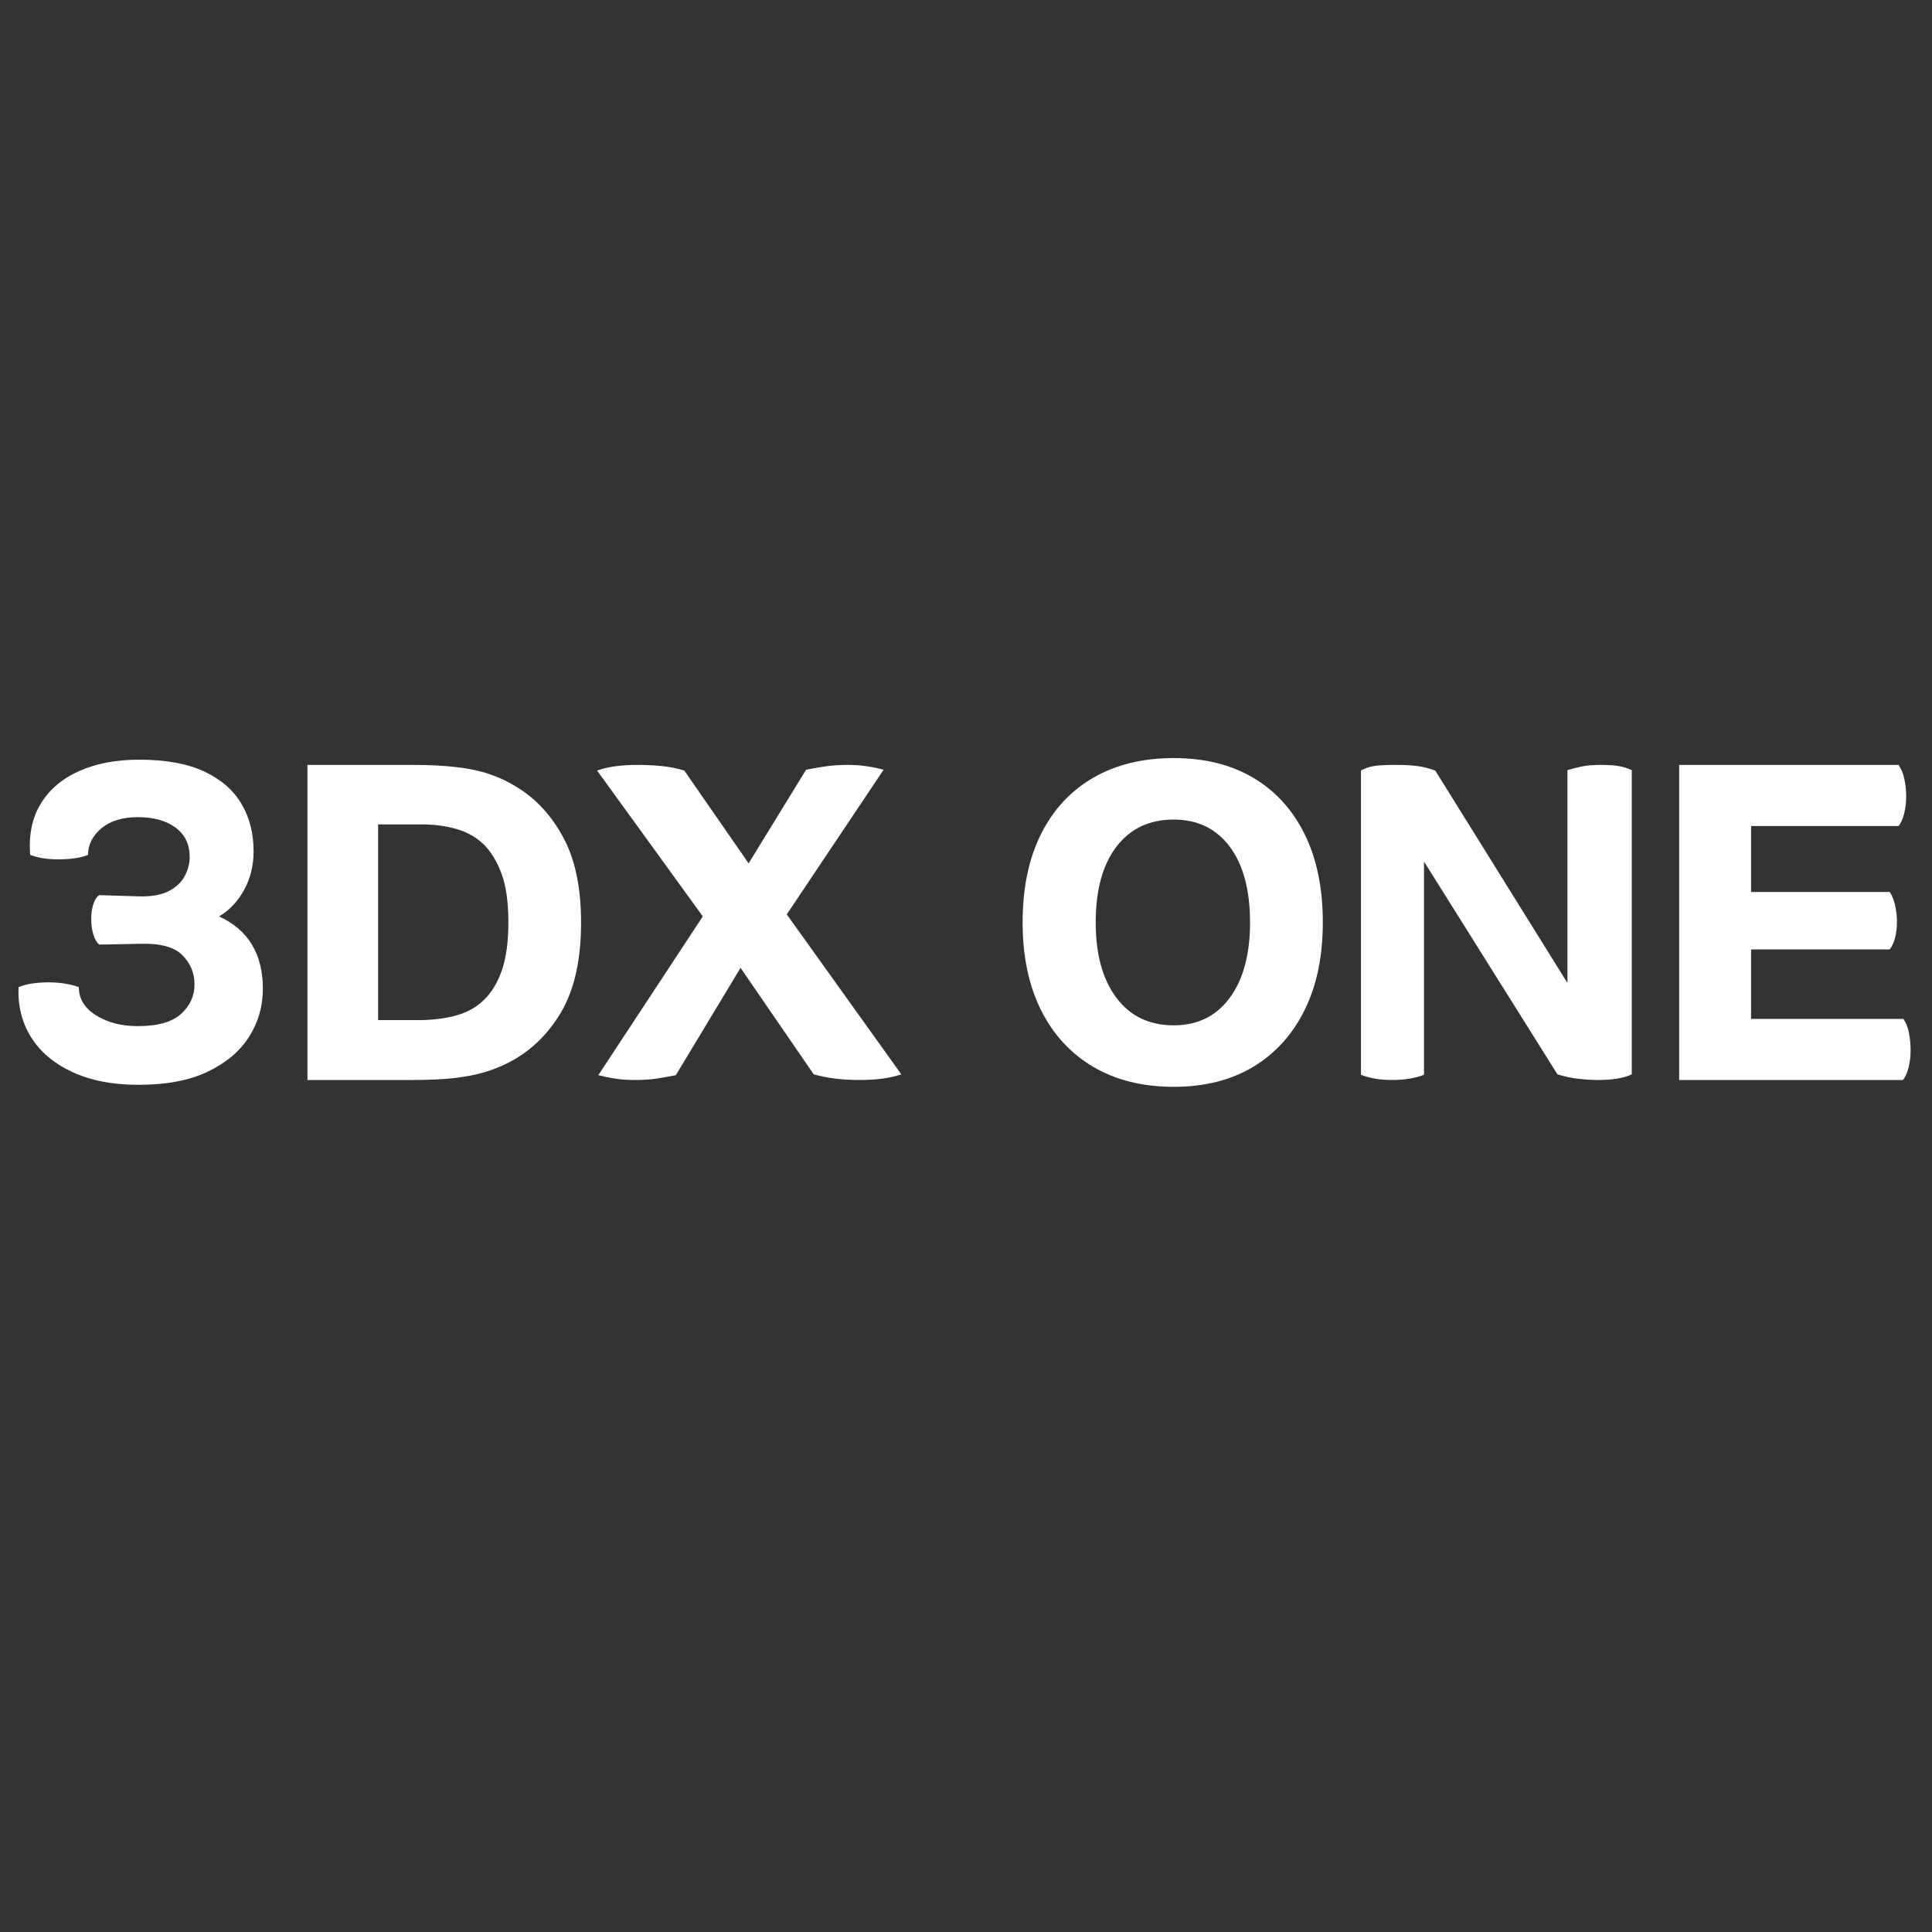 <svg xmlns="http://www.w3.org/2000/svg" xmlns:xlink="http://www.w3.org/1999/xlink" width="500" zoomAndPan="magnify" viewBox="0 0 375 375" height="500" preserveAspectRatio="xMidYMid meet" version="1.0"><rect x="0" y="0" width="375" height="375" fill="#333333" stroke="none"/><defs><g/></defs><g fill="#ffffff" fill-opacity="1"><g transform="translate(1.254, 209.625)"><g><path d="M 41.266 -31.75 C 46.93 -29.145 49.766 -24.461 49.766 -17.703 C 49.766 -14.273 48.863 -11.156 47.062 -8.344 C 45.27 -5.539 42.594 -3.289 39.031 -1.594 C 35.477 0.094 31.02 0.938 25.656 0.938 C 20.613 0.938 16.312 0.102 12.75 -1.562 C 9.188 -3.227 6.52 -5.488 4.75 -8.344 C 2.988 -11.207 2.188 -14.43 2.344 -18.016 C 3.227 -18.379 4.16 -18.625 5.141 -18.75 C 6.129 -18.883 7.117 -18.953 8.109 -18.953 C 10.348 -18.953 12.328 -18.641 14.047 -18.016 C 14.047 -15.773 15.16 -13.953 17.391 -12.547 C 19.629 -11.148 22.332 -10.453 25.5 -10.453 C 29.352 -10.453 32.148 -11.242 33.891 -12.828 C 35.629 -14.41 36.5 -16.32 36.5 -18.562 C 36.5 -20.75 35.719 -22.633 34.156 -24.219 C 32.602 -25.801 29.898 -26.539 26.047 -26.438 L 18.016 -26.281 C 17.547 -26.645 17.164 -27.281 16.875 -28.188 C 16.594 -29.102 16.453 -30.133 16.453 -31.281 C 16.453 -32.32 16.594 -33.281 16.875 -34.156 C 17.164 -35.039 17.547 -35.613 18.016 -35.875 L 25.812 -35.641 C 28.207 -35.586 30.117 -35.938 31.547 -36.688 C 32.984 -37.445 34.008 -38.426 34.625 -39.625 C 35.25 -40.82 35.562 -42.047 35.562 -43.297 C 35.562 -45.734 34.648 -47.629 32.828 -48.984 C 31.016 -50.336 28.57 -51.016 25.5 -51.016 C 22.488 -51.016 20.125 -50.285 18.406 -48.828 C 16.688 -47.367 15.828 -45.656 15.828 -43.688 C 14.43 -43.113 12.484 -42.828 9.984 -42.828 C 9.047 -42.828 8.133 -42.891 7.25 -43.016 C 6.363 -43.148 5.484 -43.375 4.609 -43.688 C 4.297 -47.582 4.984 -50.906 6.672 -53.656 C 8.359 -56.414 10.852 -58.523 14.156 -59.984 C 17.457 -61.441 21.316 -62.172 25.734 -62.172 C 30.941 -62.172 35.172 -61.398 38.422 -59.859 C 41.672 -58.328 44.07 -56.234 45.625 -53.578 C 47.188 -50.93 47.969 -47.863 47.969 -44.375 C 47.969 -41.625 47.352 -39.129 46.125 -36.891 C 44.906 -34.66 43.285 -32.945 41.266 -31.75 Z M 41.266 -31.75 "/></g></g></g><g fill="#ffffff" fill-opacity="1"><g transform="translate(55.066, 209.625)"><g><path d="M 45.234 -56.859 C 48.93 -54.629 51.938 -51.379 54.25 -47.109 C 56.562 -42.848 57.719 -37.336 57.719 -30.578 C 57.719 -23.297 56.406 -17.457 53.781 -13.062 C 51.156 -8.664 47.711 -5.406 43.453 -3.281 C 41.891 -2.5 40.273 -1.875 38.609 -1.406 C 36.941 -0.938 35.016 -0.582 32.828 -0.344 C 30.648 -0.113 28.023 0 24.953 0 L 4.609 0 L 4.609 -61.156 L 24.953 -61.156 C 28.336 -61.156 31.223 -61.008 33.609 -60.719 C 36.004 -60.438 38.125 -59.984 39.969 -59.359 C 41.82 -58.734 43.578 -57.898 45.234 -56.859 Z M 38.844 -15.516 C 40.352 -16.973 41.523 -18.91 42.359 -21.328 C 43.191 -23.742 43.609 -26.852 43.609 -30.656 C 43.609 -34.602 43.148 -37.773 42.234 -40.172 C 41.328 -42.566 40.145 -44.461 38.688 -45.859 C 37.227 -47.211 35.473 -48.176 33.422 -48.75 C 31.367 -49.32 29.145 -49.609 26.75 -49.609 L 18.328 -49.609 L 18.328 -11.625 L 26.75 -11.625 C 29.301 -11.676 31.586 -11.988 33.609 -12.562 C 35.641 -13.133 37.383 -14.117 38.844 -15.516 Z M 38.844 -15.516 "/></g></g></g><g fill="#ffffff" fill-opacity="1"><g transform="translate(115.585, 209.625)"><g><path d="M 7.719 0 C 6.258 0 4.945 -0.086 3.781 -0.266 C 2.613 -0.453 1.535 -0.676 0.547 -0.938 L 20.828 -31.75 L 0.312 -60.062 C 2.344 -60.789 4.941 -61.156 8.109 -61.156 C 9.828 -61.156 11.438 -61.078 12.938 -60.922 C 14.445 -60.766 15.879 -60.477 17.234 -60.062 L 29.719 -42.047 L 40.875 -60.219 C 42.125 -60.477 43.395 -60.695 44.688 -60.875 C 45.988 -61.062 47.395 -61.156 48.906 -61.156 C 50.312 -61.156 51.609 -61.062 52.797 -60.875 C 53.992 -60.695 55.035 -60.477 55.922 -60.219 L 37.125 -32.141 L 59.359 -1.094 C 57.223 -0.363 54.52 0 51.25 0 C 49.582 0 48.02 -0.086 46.562 -0.266 C 45.102 -0.453 43.703 -0.727 42.359 -1.094 L 28.156 -21.766 L 15.594 -0.938 C 14.301 -0.676 13.039 -0.453 11.812 -0.266 C 10.594 -0.086 9.227 0 7.719 0 Z M 7.719 0 "/></g></g></g><g fill="#ffffff" fill-opacity="1"><g transform="translate(175.246, 209.625)"><g/></g></g><g fill="#ffffff" fill-opacity="1"><g transform="translate(195.679, 209.625)"><g><path d="M 32.141 1.328 C 26.109 1.328 20.895 0.031 16.5 -2.562 C 12.102 -5.164 8.723 -8.848 6.359 -13.609 C 3.992 -18.367 2.812 -24.023 2.812 -30.578 C 2.812 -37.234 3.992 -42.938 6.359 -47.688 C 8.723 -52.445 12.102 -56.102 16.5 -58.656 C 20.895 -61.207 26.109 -62.484 32.141 -62.484 C 38.117 -62.484 43.266 -61.207 47.578 -58.656 C 51.891 -56.102 55.219 -52.445 57.562 -47.688 C 59.906 -42.938 61.078 -37.234 61.078 -30.578 C 61.078 -24.023 59.906 -18.367 57.562 -13.609 C 55.219 -8.848 51.891 -5.164 47.578 -2.562 C 43.266 0.031 38.117 1.328 32.141 1.328 Z M 32.141 -10.609 C 36.766 -10.609 40.391 -12.391 43.016 -15.953 C 45.641 -19.516 46.953 -24.391 46.953 -30.578 C 46.953 -36.867 45.641 -41.77 43.016 -45.281 C 40.391 -48.789 36.766 -50.547 32.141 -50.547 C 27.398 -50.547 23.691 -48.789 21.016 -45.281 C 18.336 -41.77 17 -36.867 17 -30.578 C 17 -24.391 18.336 -19.516 21.016 -15.953 C 23.691 -12.391 27.398 -10.609 32.141 -10.609 Z M 32.141 -10.609 "/></g></g></g><g fill="#ffffff" fill-opacity="1"><g transform="translate(259.551, 209.625)"><g><path d="M 10.609 0 C 8.316 0 6.316 -0.336 4.609 -1.016 L 4.609 -60.062 C 5.328 -60.477 6.129 -60.766 7.016 -60.922 C 7.898 -61.078 9.305 -61.156 11.234 -61.156 C 13.055 -61.156 14.523 -61.078 15.641 -60.922 C 16.754 -60.766 17.883 -60.477 19.031 -60.062 L 44.609 -18.953 L 44.688 -18.953 L 44.688 -60.141 C 45.52 -60.398 46.43 -60.633 47.422 -60.844 C 48.41 -61.051 49.633 -61.156 51.094 -61.156 C 52.656 -61.156 53.863 -61.078 54.719 -60.922 C 55.57 -60.766 56.391 -60.504 57.172 -60.141 L 57.172 -1.094 C 55.66 -0.363 53.453 0 50.547 0 C 49.398 0 48.148 -0.078 46.797 -0.234 C 45.441 -0.391 44.094 -0.676 42.75 -1.094 L 16.922 -42.281 L 16.844 -42.281 L 16.844 -1.016 C 15.133 -0.336 13.055 0 10.609 0 Z M 10.609 0 "/></g></g></g><g fill="#ffffff" fill-opacity="1"><g transform="translate(321.318, 209.625)"><g><path d="M 48.125 -11.859 C 48.645 -11.129 49.008 -10.203 49.219 -9.078 C 49.426 -7.961 49.531 -6.859 49.531 -5.766 C 49.531 -4.629 49.398 -3.523 49.141 -2.453 C 48.879 -1.391 48.516 -0.57 48.047 0 L 4.609 0 L 4.609 -61.156 L 47.188 -61.156 C 47.707 -60.426 48.082 -59.516 48.312 -58.422 C 48.551 -57.328 48.672 -56.207 48.672 -55.062 C 48.672 -53.875 48.539 -52.758 48.281 -51.719 C 48.02 -50.676 47.656 -49.867 47.188 -49.297 L 18.562 -49.297 L 18.562 -36.5 L 45.469 -36.5 C 45.938 -35.82 46.285 -34.961 46.516 -33.922 C 46.754 -32.891 46.875 -31.852 46.875 -30.812 C 46.875 -28.363 46.406 -26.539 45.469 -25.344 L 18.562 -25.344 L 18.562 -11.859 Z M 48.125 -11.859 "/></g></g></g></svg>